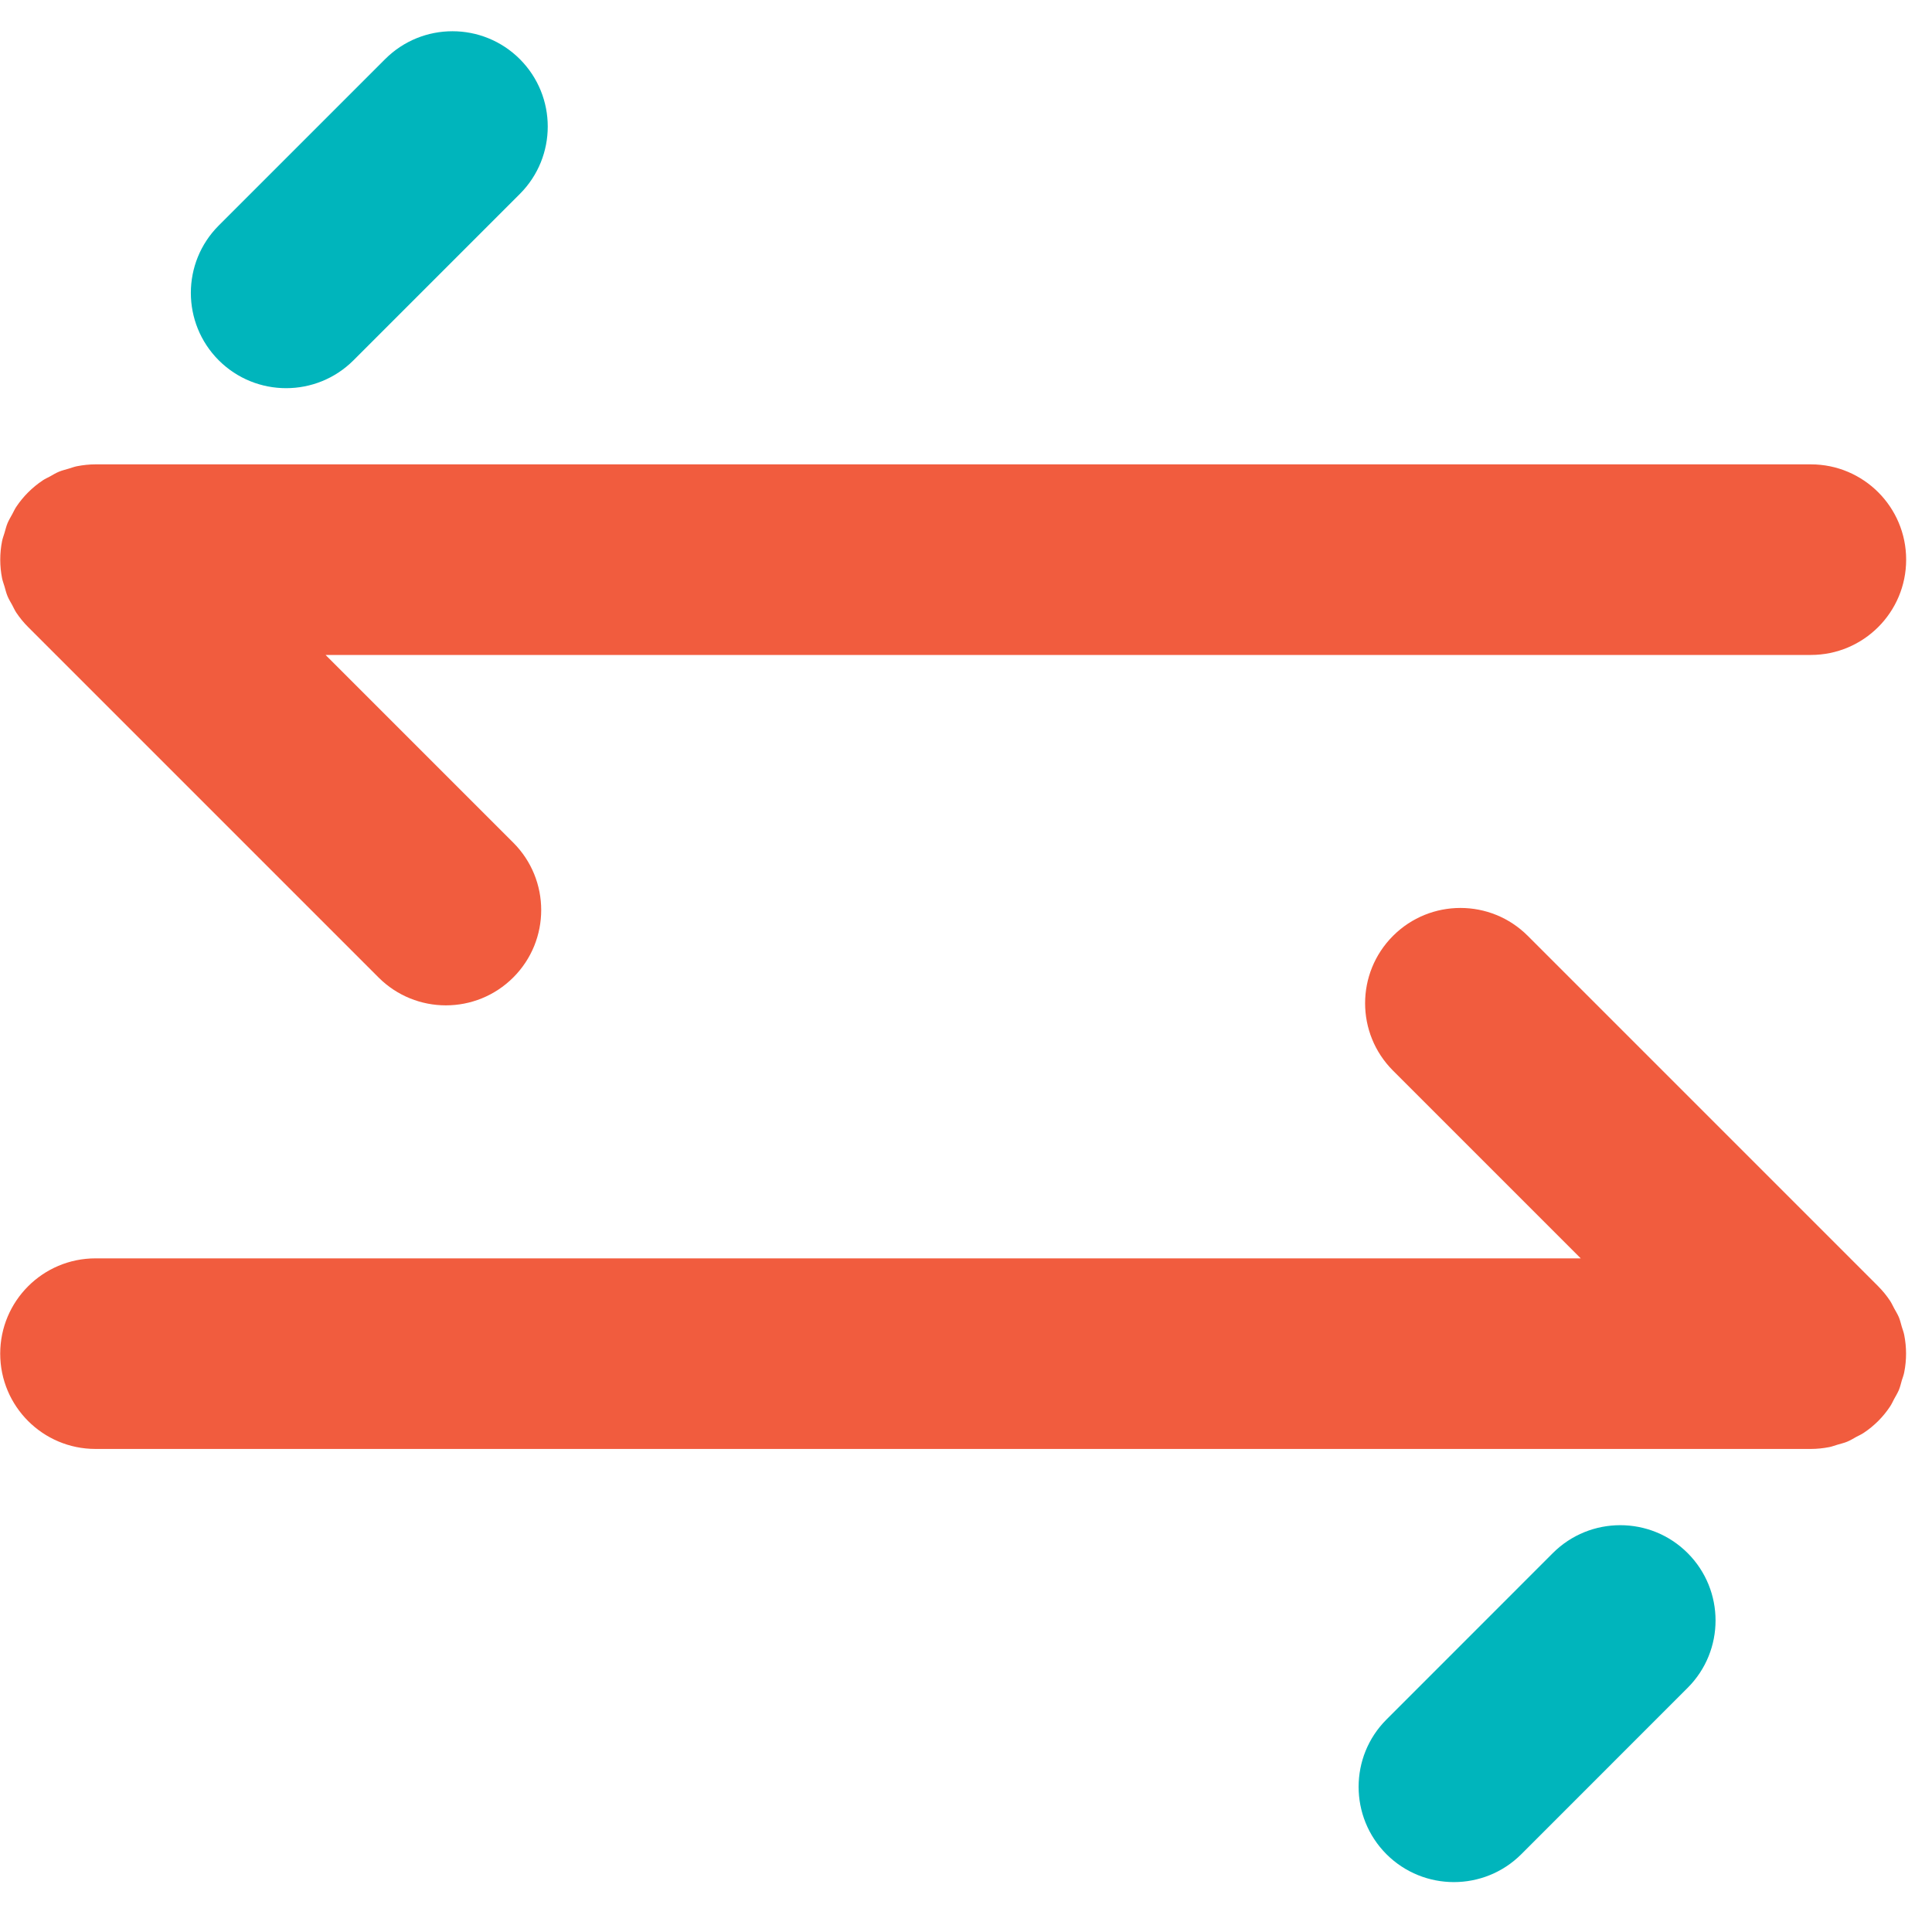 <svg width="37" height="37" viewBox="0 0 37 37" fill="none" xmlns="http://www.w3.org/2000/svg">
  <path fill-rule="evenodd" clip-rule="evenodd" d="M36.422 25.411C36.404 25.349 36.39 25.286 36.365 25.225C36.339 25.165 36.305 25.11 36.274 25.054C36.248 25.006 36.227 24.957 36.197 24.912C36.13 24.811 36.054 24.719 35.97 24.634L29.259 17.923C28.547 17.21 27.391 17.21 26.678 17.923C25.965 18.636 25.965 19.791 26.678 20.504L30.273 24.099H1.829C0.821 24.099 0.004 24.916 0.004 25.924C0.004 26.932 0.821 27.749 1.829 27.749H34.679C34.799 27.749 34.919 27.736 35.037 27.713C35.09 27.702 35.14 27.682 35.192 27.667C35.254 27.648 35.317 27.635 35.378 27.609C35.438 27.584 35.493 27.55 35.55 27.518C35.597 27.493 35.646 27.472 35.692 27.441C35.892 27.308 36.064 27.137 36.197 26.936C36.228 26.89 36.248 26.842 36.274 26.794C36.305 26.737 36.339 26.682 36.365 26.622C36.39 26.561 36.404 26.499 36.422 26.436C36.438 26.385 36.458 26.335 36.468 26.281C36.515 26.046 36.515 25.803 36.468 25.566C36.458 25.513 36.438 25.463 36.422 25.411Z" fill="#F15C3E"/>
  <path fill-rule="evenodd" clip-rule="evenodd" d="M0.086 11.231C0.104 11.293 0.119 11.356 0.144 11.417C0.169 11.477 0.203 11.532 0.234 11.588C0.26 11.636 0.281 11.685 0.311 11.731C0.378 11.831 0.454 11.924 0.539 12.009L7.249 18.719C7.962 19.432 9.117 19.432 9.83 18.719C10.543 18.006 10.543 16.851 9.83 16.138L6.235 12.543H34.68C35.688 12.543 36.505 11.726 36.505 10.718C36.505 9.71 35.688 8.893 34.68 8.893H1.829C1.709 8.893 1.59 8.906 1.472 8.929C1.418 8.94 1.368 8.96 1.316 8.975C1.254 8.994 1.191 9.008 1.131 9.033C1.07 9.058 1.015 9.092 0.958 9.124C0.911 9.15 0.862 9.17 0.817 9.201C0.617 9.335 0.445 9.506 0.311 9.707C0.281 9.752 0.26 9.8 0.234 9.848C0.203 9.905 0.169 9.96 0.144 10.02C0.119 10.081 0.105 10.143 0.086 10.206C0.071 10.257 0.051 10.307 0.04 10.361C-0.007 10.597 -0.007 10.84 0.04 11.076C0.051 11.129 0.071 11.179 0.086 11.231Z" fill="#F15C3E"/>
  <path fill-rule="evenodd" clip-rule="evenodd" d="M32.32 29.743C31.608 29.031 30.452 29.031 29.739 29.743L26.553 32.93C25.841 33.641 25.841 34.798 26.553 35.511C27.266 36.222 28.422 36.222 29.134 35.511L32.32 32.324C33.033 31.612 33.033 30.456 32.32 29.743Z" fill="#00B5BC"/>
  <path fill-rule="evenodd" clip-rule="evenodd" d="M7.375 1.133L4.189 4.319C3.477 5.031 3.477 6.187 4.189 6.9C4.902 7.612 6.057 7.612 6.77 6.9L9.956 3.714C10.668 3.001 10.668 1.846 9.956 1.133C9.243 0.42 8.087 0.42 7.375 1.133Z" fill="#00B5BC"/>
</svg>
